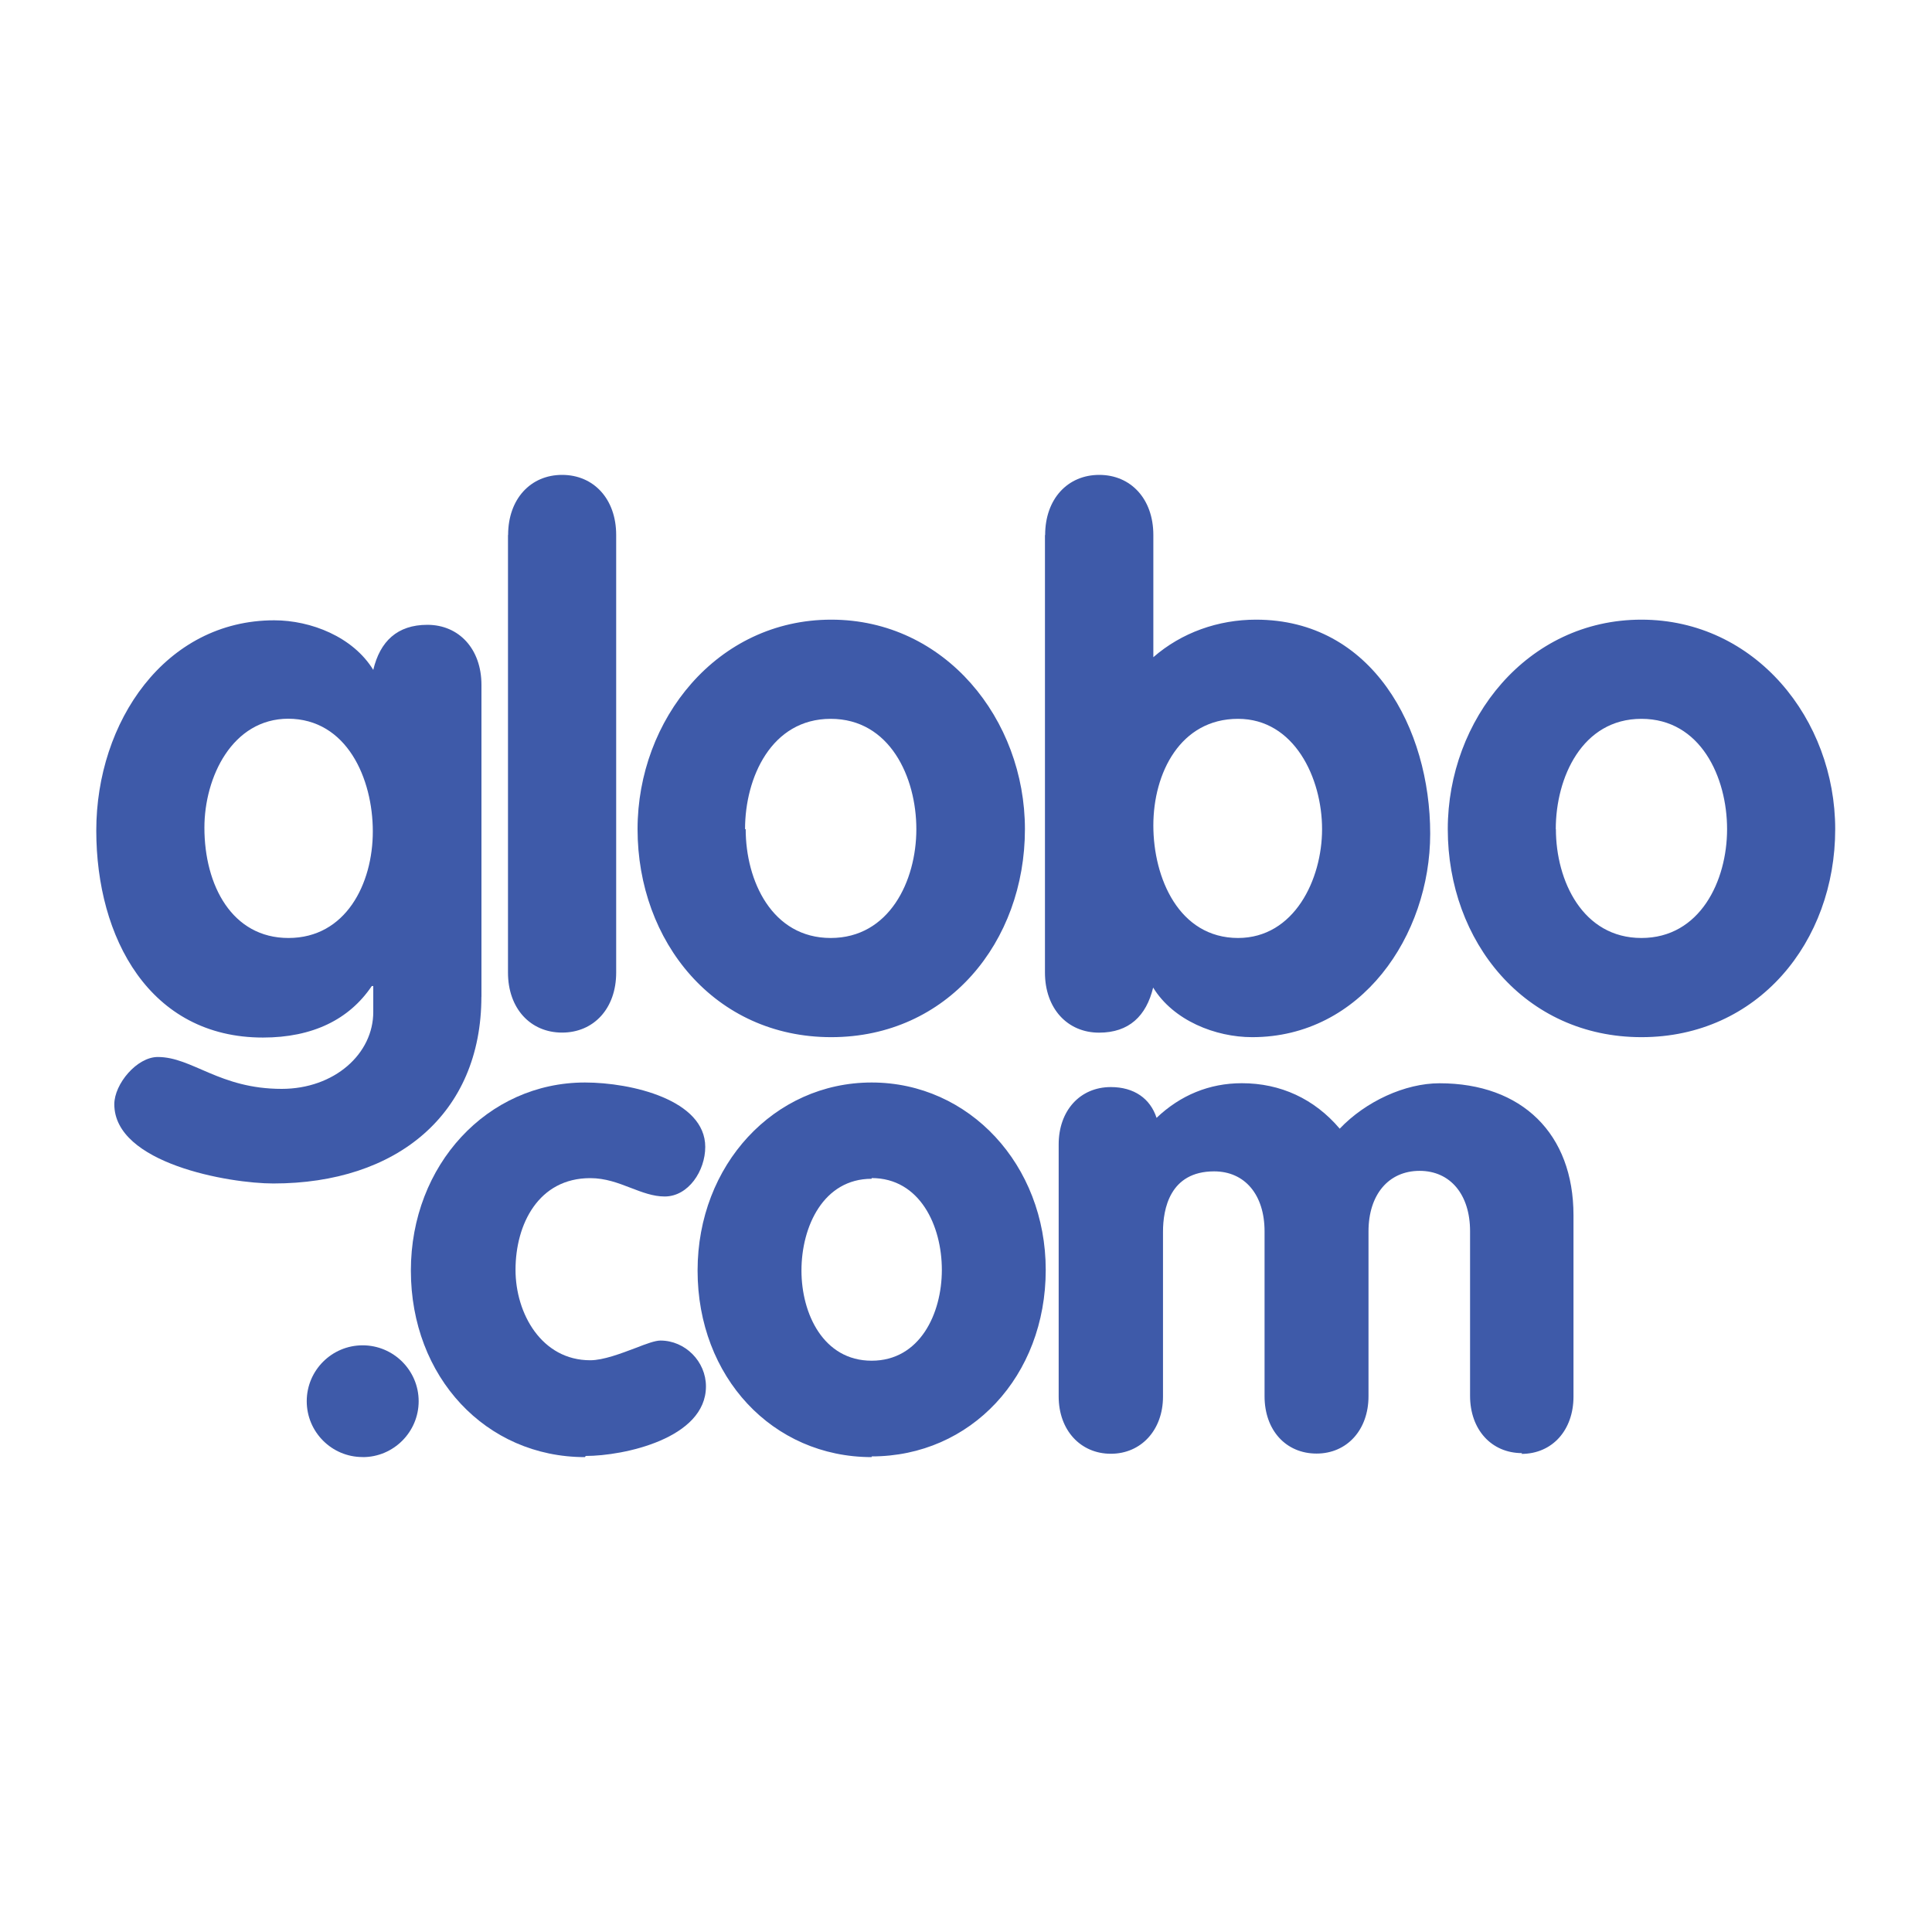 <svg xmlns="http://www.w3.org/2000/svg" width="300" height="300" viewBox="0 0 300 300"><g fill="#3E5AA9"><path d="M74.75 154.74c0 18.28-13.17 29.03-32.3 29.03-6.87 0-24.7-3.1-24.7-12.3 0-3.15 3.5-7.34 6.75-7.34 5.36 0 9.57 4.95 19.24 4.95 8.16 0 14.26-5.43 14.22-12v-3.97h-.23c-3.5 5.2-9.2 8-16.9 8-17.6 0-25.88-15.5-25.88-32.14 0-16.9 10.72-32.65 27.63-32.65 5.7 0 12.24 2.57 15.38 7.7 1.05-4.43 3.73-7 8.4-7 4.9 0 8.4 3.74 8.4 9.33v48.5zM44.8 111.6c-8.75 0-13.06 9.1-13.06 16.92 0 8.97 4.3 17.13 13.05 17.13 8.9 0 13.1-8.4 13.1-16.55 0-8.16-4-17.5-13.2-17.5zm34.1-28.53c0-5.6 3.5-9.33 8.38-9.33 4.9 0 8.4 3.73 8.4 9.33v67.95c0 5.6-3.5 9.32-8.4 9.32s-8.4-3.73-8.4-9.32V83.07zm80.25 45.68c0 17.5-12 32.3-30.08 32.3-18.07 0-30.07-14.8-30.07-32.3 0-17.02 12.35-32.53 30.07-32.53s30.08 15.5 30.08 32.53zm-43.36 0c0 8.04 4.1 16.9 13.2 16.9s13.3-8.86 13.3-16.9-4.1-17.13-13.3-17.13c-9.2 0-13.3 9.1-13.3 17.13zm46.5-45.68c0-5.6 3.5-9.33 8.4-9.33s8.4 3.73 8.4 9.33v18.98c4.4-3.84 10.1-5.83 15.94-5.83 18.07 0 27.05 16.9 27.05 33.23 0 15.85-10.73 31.6-27.64 31.6-5.7 0-12.23-2.57-15.38-7.7-1.07 4.42-3.75 7-8.4 7-4.9 0-8.4-3.74-8.4-9.34V83.1zm29.94 62.58c8.75 0 13.06-9.1 13.06-16.9 0-7.93-4.3-17.13-13.05-17.13-8.95 0-13.15 8.4-13.15 16.55 0 8.16 3.97 17.48 13.18 17.48zm92.74-16.9c0 17.5-12 32.3-30.08 32.3s-30.08-14.8-30.08-32.3c0-17.02 12.34-32.53 30.06-32.53s30.1 15.5 30.1 32.53zm-43.37 0c0 8.04 4.18 16.9 13.28 16.9s13.3-8.86 13.3-16.9-4.1-17.13-13.3-17.13-13.3 9.1-13.3 17.13zm-185.3 97.5c-4.8 0-8.67-3.9-8.67-8.67 0-4.8 3.9-8.68 8.68-8.68 4.8 0 8.7 3.9 8.7 8.68 0 4.78-3.9 8.68-8.67 8.68z"/><path d="M90.83 226.26c-15.4 0-27.03-12.45-27.03-28.97 0-16.4 11.88-29.2 27.03-29.2 7.22 0 18.68 2.7 18.68 10 0 3.7-2.6 7.7-6.3 7.7-1.8 0-3.5-.66-5.3-1.35-1.92-.74-3.9-1.5-6.26-1.5-8.02 0-11.6 7.14-11.6 14.24 0 6.8 4.06 14.04 11.6 14.04 2.04 0 4.8-1.06 7.03-1.9 1.7-.66 3.04-1.16 3.88-1.16 3.83 0 7.06 3.24 7.06 7.12 0 8.1-12.8 10.8-18.67 10.8z"/><path d="M135.35 226.26c-15.4 0-27.03-12.45-27.03-28.97 0-16.4 11.87-29.2 27.03-29.2 15.16 0 27.03 12.8 27.03 29.1 0 16.5-11.62 28.96-27.03 28.96zm0-43.22c-7.48 0-10.9 7.4-10.9 14.25 0 6.7 3.4 14 10.9 14 7.48 0 10.9-7.3 10.9-14.1 0-6.87-3.42-14.26-10.9-14.26zm101 42.6c-4.76 0-8.08-3.65-8.08-8.9v-25.57c0-5.68-3.07-9.36-7.83-9.36-4.83 0-7.94 3.7-7.94 9.4v25.6c0 5.2-3.32 8.9-8.07 8.9s-8.07-3.62-8.07-8.9v-25.6c0-5.7-3.07-9.32-7.83-9.32-6.9 0-7.94 5.88-7.94 9.37v25.6c0 5.2-3.4 8.88-8.1 8.88s-8.1-3.65-8.1-8.9V177.7c0-5.23 3.3-8.9 8.1-8.9 3.6 0 6.12 1.77 7.1 4.78 3.7-3.52 8.2-5.38 13.24-5.38 6.02 0 11.27 2.43 15.2 7.06 4.04-4.24 10.15-7.05 15.5-7.05 12.82 0 20.8 7.86 20.8 20.5v28.15c0 5.22-3.3 8.9-8.08 8.9z"/></g></svg>